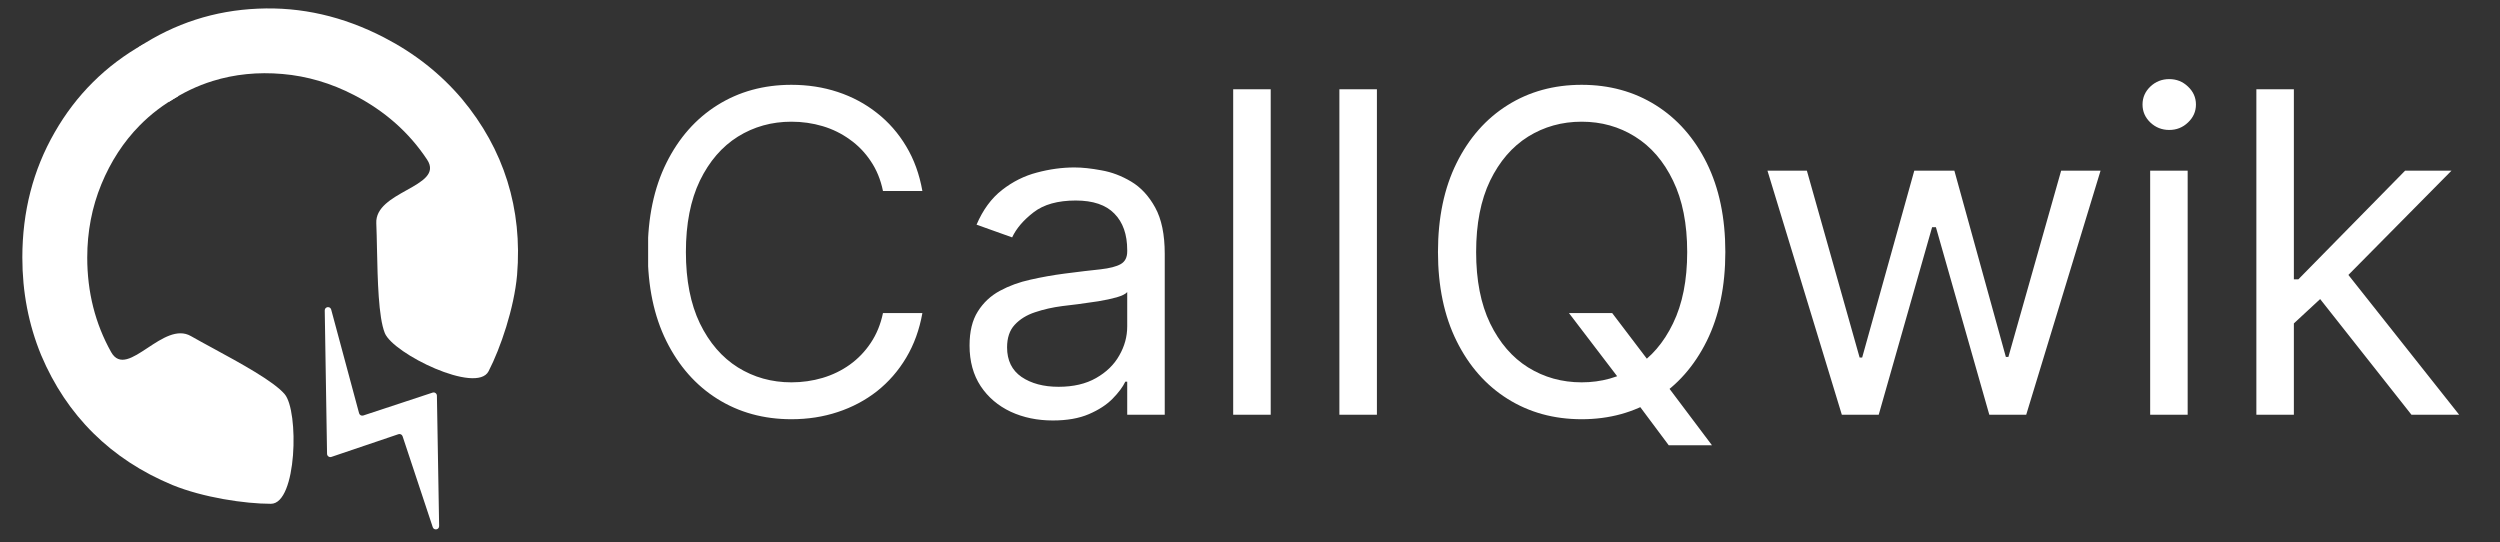 <svg width="106" height="23" viewBox="0 0 106 23" fill="none" xmlns="http://www.w3.org/2000/svg">
<rect x="0" y="0" width="106" height="23" fill="#333333" stroke="none"/>
<g clip-path="url(#clip0_149_2095)">
<path d="M13.867 19.243L13.769 13.164C13.766 13 13.999 12.967 14.042 13.125L15.225 17.521C15.246 17.598 15.327 17.642 15.403 17.617L18.342 16.647C18.431 16.617 18.523 16.683 18.525 16.777L18.619 22.304C18.622 22.464 18.398 22.502 18.348 22.351L17.07 18.498C17.045 18.424 16.966 18.385 16.893 18.41L14.051 19.373C13.962 19.403 13.869 19.337 13.867 19.243Z" fill="white"/>
<path fill-rule="evenodd" clip-rule="evenodd" d="M7.308 20.563C8.61 21.095 10.378 21.361 11.486 21.361C12.595 21.361 12.682 17.422 12.067 16.709C11.593 16.159 10.2 15.402 9.038 14.77C8.694 14.583 8.369 14.407 8.095 14.25C7.518 13.918 6.862 14.352 6.263 14.748C5.629 15.168 5.059 15.545 4.712 14.929C4.037 13.722 3.699 12.386 3.699 10.922C3.699 9.819 3.899 8.782 4.298 7.812C4.698 6.843 5.24 6.011 5.924 5.317C6.399 4.836 6.939 4.425 7.546 4.086L6.095 1.865C4.489 2.768 3.229 4.019 2.316 5.616C1.403 7.204 0.947 8.972 0.947 10.922C0.947 12.386 1.213 13.764 1.745 15.058C2.287 16.341 3.024 17.444 3.956 18.366C4.888 19.289 6.005 20.021 7.308 20.563Z" fill="white"/>
<path fill-rule="evenodd" clip-rule="evenodd" d="M21.924 11.663C21.799 13.065 21.224 14.757 20.715 15.742C20.206 16.727 16.667 14.996 16.316 14.122C16.045 13.449 16.012 11.864 15.984 10.541C15.976 10.149 15.968 9.781 15.955 9.465C15.924 8.799 16.611 8.416 17.238 8.066C17.902 7.695 18.499 7.362 18.111 6.771C17.348 5.617 16.316 4.704 15.015 4.032C14.036 3.525 13.023 3.227 11.978 3.137C10.934 3.046 9.946 3.146 9.015 3.435C8.369 3.636 7.757 3.928 7.176 4.311L5.87 2.003C7.41 0.99 9.099 0.445 10.937 0.367C12.767 0.285 14.547 0.691 16.279 1.586C17.58 2.258 18.683 3.128 19.587 4.195C20.479 5.265 21.12 6.426 21.512 7.677C21.903 8.929 22.041 10.257 21.924 11.663Z" fill="white"/>
</g>
<g clip-path="url(#clip1_149_2095)">
<path d="M39.109 8.098H37.438C37.34 7.617 37.166 7.195 36.919 6.831C36.677 6.467 36.38 6.161 36.03 5.914C35.684 5.663 35.3 5.474 34.877 5.348C34.455 5.223 34.015 5.16 33.557 5.16C32.721 5.16 31.964 5.371 31.286 5.793C30.612 6.215 30.075 6.838 29.675 7.66C29.28 8.482 29.082 9.49 29.082 10.685C29.082 11.88 29.28 12.889 29.675 13.711C30.075 14.533 30.612 15.155 31.286 15.578C31.964 16 32.721 16.211 33.557 16.211C34.015 16.211 34.455 16.148 34.877 16.023C35.3 15.897 35.684 15.71 36.03 15.463C36.38 15.212 36.677 14.904 36.919 14.54C37.166 14.172 37.34 13.749 37.438 13.273H39.109C38.984 13.978 38.755 14.61 38.422 15.167C38.09 15.724 37.676 16.198 37.182 16.589C36.688 16.975 36.133 17.269 35.518 17.471C34.907 17.674 34.253 17.775 33.557 17.775C32.38 17.775 31.333 17.487 30.416 16.912C29.5 16.337 28.779 15.519 28.253 14.459C27.728 13.399 27.465 12.141 27.465 10.685C27.465 9.23 27.728 7.972 28.253 6.912C28.779 5.851 29.5 5.034 30.416 4.459C31.333 3.884 32.38 3.596 33.557 3.596C34.253 3.596 34.907 3.697 35.518 3.899C36.133 4.102 36.688 4.398 37.182 4.789C37.676 5.175 38.09 5.647 38.422 6.204C38.755 6.757 38.984 7.388 39.109 8.098ZM44.64 17.828C43.984 17.828 43.389 17.705 42.855 17.458C42.32 17.206 41.895 16.845 41.581 16.373C41.267 15.897 41.109 15.322 41.109 14.648C41.109 14.055 41.226 13.574 41.46 13.206C41.693 12.833 42.005 12.541 42.396 12.33C42.787 12.118 43.218 11.961 43.69 11.858C44.166 11.75 44.645 11.665 45.126 11.602C45.755 11.521 46.264 11.46 46.655 11.42C47.051 11.375 47.338 11.301 47.518 11.198C47.702 11.094 47.794 10.915 47.794 10.659V10.605C47.794 9.94 47.612 9.423 47.248 9.055C46.889 8.686 46.343 8.502 45.611 8.502C44.852 8.502 44.256 8.668 43.825 9.001C43.394 9.333 43.09 9.688 42.915 10.065L41.406 9.526C41.675 8.897 42.035 8.408 42.484 8.057C42.938 7.702 43.432 7.455 43.967 7.316C44.506 7.172 45.036 7.1 45.557 7.1C45.889 7.1 46.271 7.141 46.702 7.222C47.138 7.298 47.558 7.458 47.963 7.7C48.371 7.943 48.711 8.309 48.98 8.799C49.25 9.288 49.385 9.944 49.385 10.766V17.586H47.794V16.184H47.713C47.605 16.409 47.426 16.649 47.174 16.905C46.923 17.161 46.588 17.379 46.17 17.559C45.752 17.739 45.242 17.828 44.64 17.828ZM44.883 16.4C45.512 16.4 46.042 16.276 46.473 16.029C46.909 15.782 47.237 15.463 47.457 15.072C47.682 14.681 47.794 14.271 47.794 13.839V12.384C47.727 12.464 47.578 12.539 47.349 12.606C47.125 12.669 46.864 12.725 46.568 12.774C46.276 12.819 45.99 12.86 45.712 12.896C45.438 12.927 45.215 12.954 45.045 12.977C44.631 13.03 44.245 13.118 43.886 13.239C43.531 13.356 43.243 13.534 43.023 13.772C42.807 14.005 42.7 14.324 42.7 14.729C42.7 15.281 42.904 15.699 43.313 15.982C43.726 16.261 44.249 16.4 44.883 16.4ZM53.878 3.785V17.586H52.287V3.785H53.878ZM58.381 3.785V17.586H56.79V3.785H58.381ZM66.523 13.273H68.356L69.892 15.295L70.297 15.834L72.588 18.88H70.755L69.245 16.858L68.868 16.346L66.523 13.273ZM73.154 10.685C73.154 12.141 72.891 13.399 72.365 14.459C71.84 15.519 71.119 16.337 70.202 16.912C69.286 17.487 68.239 17.775 67.062 17.775C65.885 17.775 64.838 17.487 63.922 16.912C63.005 16.337 62.284 15.519 61.759 14.459C61.233 13.399 60.97 12.141 60.97 10.685C60.97 9.23 61.233 7.972 61.759 6.912C62.284 5.851 63.005 5.034 63.922 4.459C64.838 3.884 65.885 3.596 67.062 3.596C68.239 3.596 69.286 3.884 70.202 4.459C71.119 5.034 71.84 5.851 72.365 6.912C72.891 7.972 73.154 9.23 73.154 10.685ZM71.537 10.685C71.537 9.49 71.337 8.482 70.937 7.66C70.541 6.838 70.005 6.215 69.326 5.793C68.652 5.371 67.898 5.16 67.062 5.16C66.226 5.16 65.469 5.371 64.791 5.793C64.117 6.215 63.58 6.838 63.181 7.66C62.785 8.482 62.587 9.49 62.587 10.685C62.587 11.88 62.785 12.889 63.181 13.711C63.58 14.533 64.117 15.155 64.791 15.578C65.469 16 66.226 16.211 67.062 16.211C67.898 16.211 68.652 16 69.326 15.578C70.005 15.155 70.541 14.533 70.937 13.711C71.337 12.889 71.537 11.88 71.537 10.685ZM78.093 17.586L74.94 7.235H76.611L78.848 15.16H78.956L81.166 7.235H82.865L85.048 15.133H85.156L87.393 7.235H89.064L85.91 17.586H84.347L82.083 9.634H81.921L79.657 17.586H78.093ZM91.167 17.586V7.235H92.757V17.586H91.167ZM91.975 5.51C91.665 5.51 91.398 5.404 91.173 5.193C90.953 4.982 90.843 4.728 90.843 4.432C90.843 4.135 90.953 3.881 91.173 3.67C91.398 3.459 91.665 3.354 91.975 3.354C92.285 3.354 92.55 3.459 92.77 3.67C92.995 3.881 93.107 4.135 93.107 4.432C93.107 4.728 92.995 4.982 92.77 5.193C92.55 5.404 92.285 5.51 91.975 5.51ZM97.152 13.812L97.125 11.845H97.449L101.977 7.235H103.945L99.12 12.114H98.985L97.152 13.812ZM95.67 17.586V3.785H97.26V17.586H95.67ZM102.247 17.586L98.204 12.464L99.336 11.359L104.269 17.586H102.247Z" fill="white"/>
</g>
<g clip-path="url(#clip2_149_2095)">
<path d="M39.11 8.098H37.438C37.34 7.617 37.167 7.195 36.92 6.831C36.677 6.467 36.38 6.162 36.03 5.915C35.684 5.663 35.3 5.474 34.878 5.348C34.456 5.223 34.015 5.16 33.557 5.16C32.721 5.16 31.964 5.371 31.286 5.793C30.612 6.216 30.075 6.838 29.675 7.66C29.28 8.482 29.082 9.491 29.082 10.686C29.082 11.881 29.28 12.889 29.675 13.711C30.075 14.533 30.612 15.156 31.286 15.578C31.964 16 32.721 16.211 33.557 16.211C34.015 16.211 34.456 16.148 34.878 16.023C35.3 15.897 35.684 15.71 36.03 15.463C36.38 15.212 36.677 14.904 36.92 14.54C37.167 14.172 37.34 13.749 37.438 13.273H39.11C38.984 13.979 38.755 14.61 38.422 15.167C38.09 15.724 37.677 16.198 37.182 16.589C36.688 16.975 36.133 17.269 35.518 17.472C34.907 17.674 34.253 17.775 33.557 17.775C32.38 17.775 31.333 17.487 30.417 16.912C29.5 16.337 28.779 15.52 28.254 14.459C27.728 13.399 27.465 12.141 27.465 10.686C27.465 9.23 27.728 7.972 28.254 6.912C28.779 5.852 29.5 5.034 30.417 4.459C31.333 3.884 32.38 3.596 33.557 3.596C34.253 3.596 34.907 3.697 35.518 3.9C36.133 4.102 36.688 4.398 37.182 4.789C37.677 5.176 38.09 5.647 38.422 6.204C38.755 6.757 38.984 7.388 39.11 8.098ZM44.641 17.829C43.985 17.829 43.389 17.705 42.855 17.458C42.32 17.206 41.896 16.845 41.581 16.373C41.267 15.897 41.109 15.322 41.109 14.648C41.109 14.055 41.226 13.574 41.46 13.206C41.694 12.833 42.006 12.541 42.397 12.33C42.787 12.119 43.219 11.961 43.69 11.858C44.167 11.75 44.645 11.665 45.126 11.602C45.755 11.521 46.265 11.461 46.656 11.42C47.051 11.375 47.338 11.301 47.518 11.198C47.702 11.094 47.794 10.915 47.794 10.659V10.605C47.794 9.94 47.612 9.423 47.248 9.055C46.889 8.686 46.343 8.502 45.611 8.502C44.852 8.502 44.257 8.668 43.825 9.001C43.394 9.333 43.091 9.688 42.916 10.066L41.406 9.527C41.675 8.898 42.035 8.408 42.484 8.057C42.938 7.703 43.432 7.455 43.967 7.316C44.506 7.172 45.036 7.101 45.557 7.101C45.889 7.101 46.271 7.141 46.703 7.222C47.139 7.298 47.559 7.458 47.963 7.7C48.372 7.943 48.711 8.309 48.98 8.799C49.25 9.288 49.385 9.944 49.385 10.767V17.586H47.794V16.184H47.714C47.606 16.409 47.426 16.649 47.174 16.905C46.923 17.162 46.588 17.38 46.17 17.559C45.752 17.739 45.243 17.829 44.641 17.829ZM44.883 16.4C45.512 16.4 46.042 16.276 46.474 16.029C46.909 15.782 47.237 15.463 47.457 15.073C47.682 14.682 47.794 14.271 47.794 13.839V12.384C47.727 12.465 47.579 12.539 47.35 12.606C47.125 12.669 46.864 12.725 46.568 12.775C46.276 12.819 45.991 12.86 45.712 12.896C45.438 12.927 45.216 12.954 45.045 12.977C44.632 13.031 44.245 13.118 43.886 13.24C43.531 13.356 43.243 13.534 43.023 13.772C42.808 14.006 42.7 14.325 42.7 14.729C42.7 15.281 42.904 15.699 43.313 15.982C43.726 16.261 44.25 16.4 44.883 16.4ZM53.878 3.785V17.586H52.288V3.785H53.878ZM58.381 3.785V17.586H56.791V3.785H58.381ZM66.523 13.273H68.356L69.892 15.295L70.297 15.834L72.588 18.88H70.755L69.246 16.858L68.868 16.346L66.523 13.273ZM73.154 10.686C73.154 12.141 72.891 13.399 72.366 14.459C71.84 15.52 71.119 16.337 70.203 16.912C69.286 17.487 68.239 17.775 67.062 17.775C65.885 17.775 64.838 17.487 63.922 16.912C63.005 16.337 62.285 15.52 61.759 14.459C61.233 13.399 60.97 12.141 60.97 10.686C60.97 9.23 61.233 7.972 61.759 6.912C62.285 5.852 63.005 5.034 63.922 4.459C64.838 3.884 65.885 3.596 67.062 3.596C68.239 3.596 69.286 3.884 70.203 4.459C71.119 5.034 71.84 5.852 72.366 6.912C72.891 7.972 73.154 9.23 73.154 10.686ZM71.537 10.686C71.537 9.491 71.337 8.482 70.937 7.66C70.542 6.838 70.005 6.216 69.326 5.793C68.653 5.371 67.898 5.16 67.062 5.16C66.227 5.16 65.47 5.371 64.791 5.793C64.117 6.216 63.581 6.838 63.181 7.66C62.785 8.482 62.588 9.491 62.588 10.686C62.588 11.881 62.785 12.889 63.181 13.711C63.581 14.533 64.117 15.156 64.791 15.578C65.47 16 66.227 16.211 67.062 16.211C67.898 16.211 68.653 16 69.326 15.578C70.005 15.156 70.542 14.533 70.937 13.711C71.337 12.889 71.537 11.881 71.537 10.686ZM78.094 17.586L74.94 7.235H76.611L78.848 15.16H78.956L81.166 7.235H82.865L85.048 15.133H85.156L87.393 7.235H89.064L85.911 17.586H84.347L82.083 9.634H81.921L79.657 17.586H78.094ZM91.167 17.586V7.235H92.757V17.586H91.167ZM91.976 5.51C91.666 5.51 91.398 5.405 91.174 5.193C90.954 4.982 90.843 4.729 90.843 4.432C90.843 4.136 90.954 3.882 91.174 3.671C91.398 3.459 91.666 3.354 91.976 3.354C92.285 3.354 92.551 3.459 92.771 3.671C92.995 3.882 93.108 4.136 93.108 4.432C93.108 4.729 92.995 4.982 92.771 5.193C92.551 5.405 92.285 5.51 91.976 5.51ZM97.153 13.812L97.126 11.845H97.449L101.978 7.235H103.945L99.12 12.114H98.986L97.153 13.812ZM95.67 17.586V3.785H97.26V17.586H95.67ZM102.247 17.586L98.204 12.465L99.336 11.36L104.269 17.586H102.247Z" fill="white"/>
</g>
<defs>
<clipPath id="clip0_149_2095">
<rect width="23.556" height="22.714" fill="white"/>
</clipPath>
<clipPath id="clip1_149_2095">
<rect width="32.978" height="22.714" fill="white" transform="translate(27.481)"/>
</clipPath>
<clipPath id="clip2_149_2095">
<rect width="45.541" height="22.714" fill="white" transform="translate(60.459 6.10352e-05)"/>
</clipPath>
</defs>
</svg>
